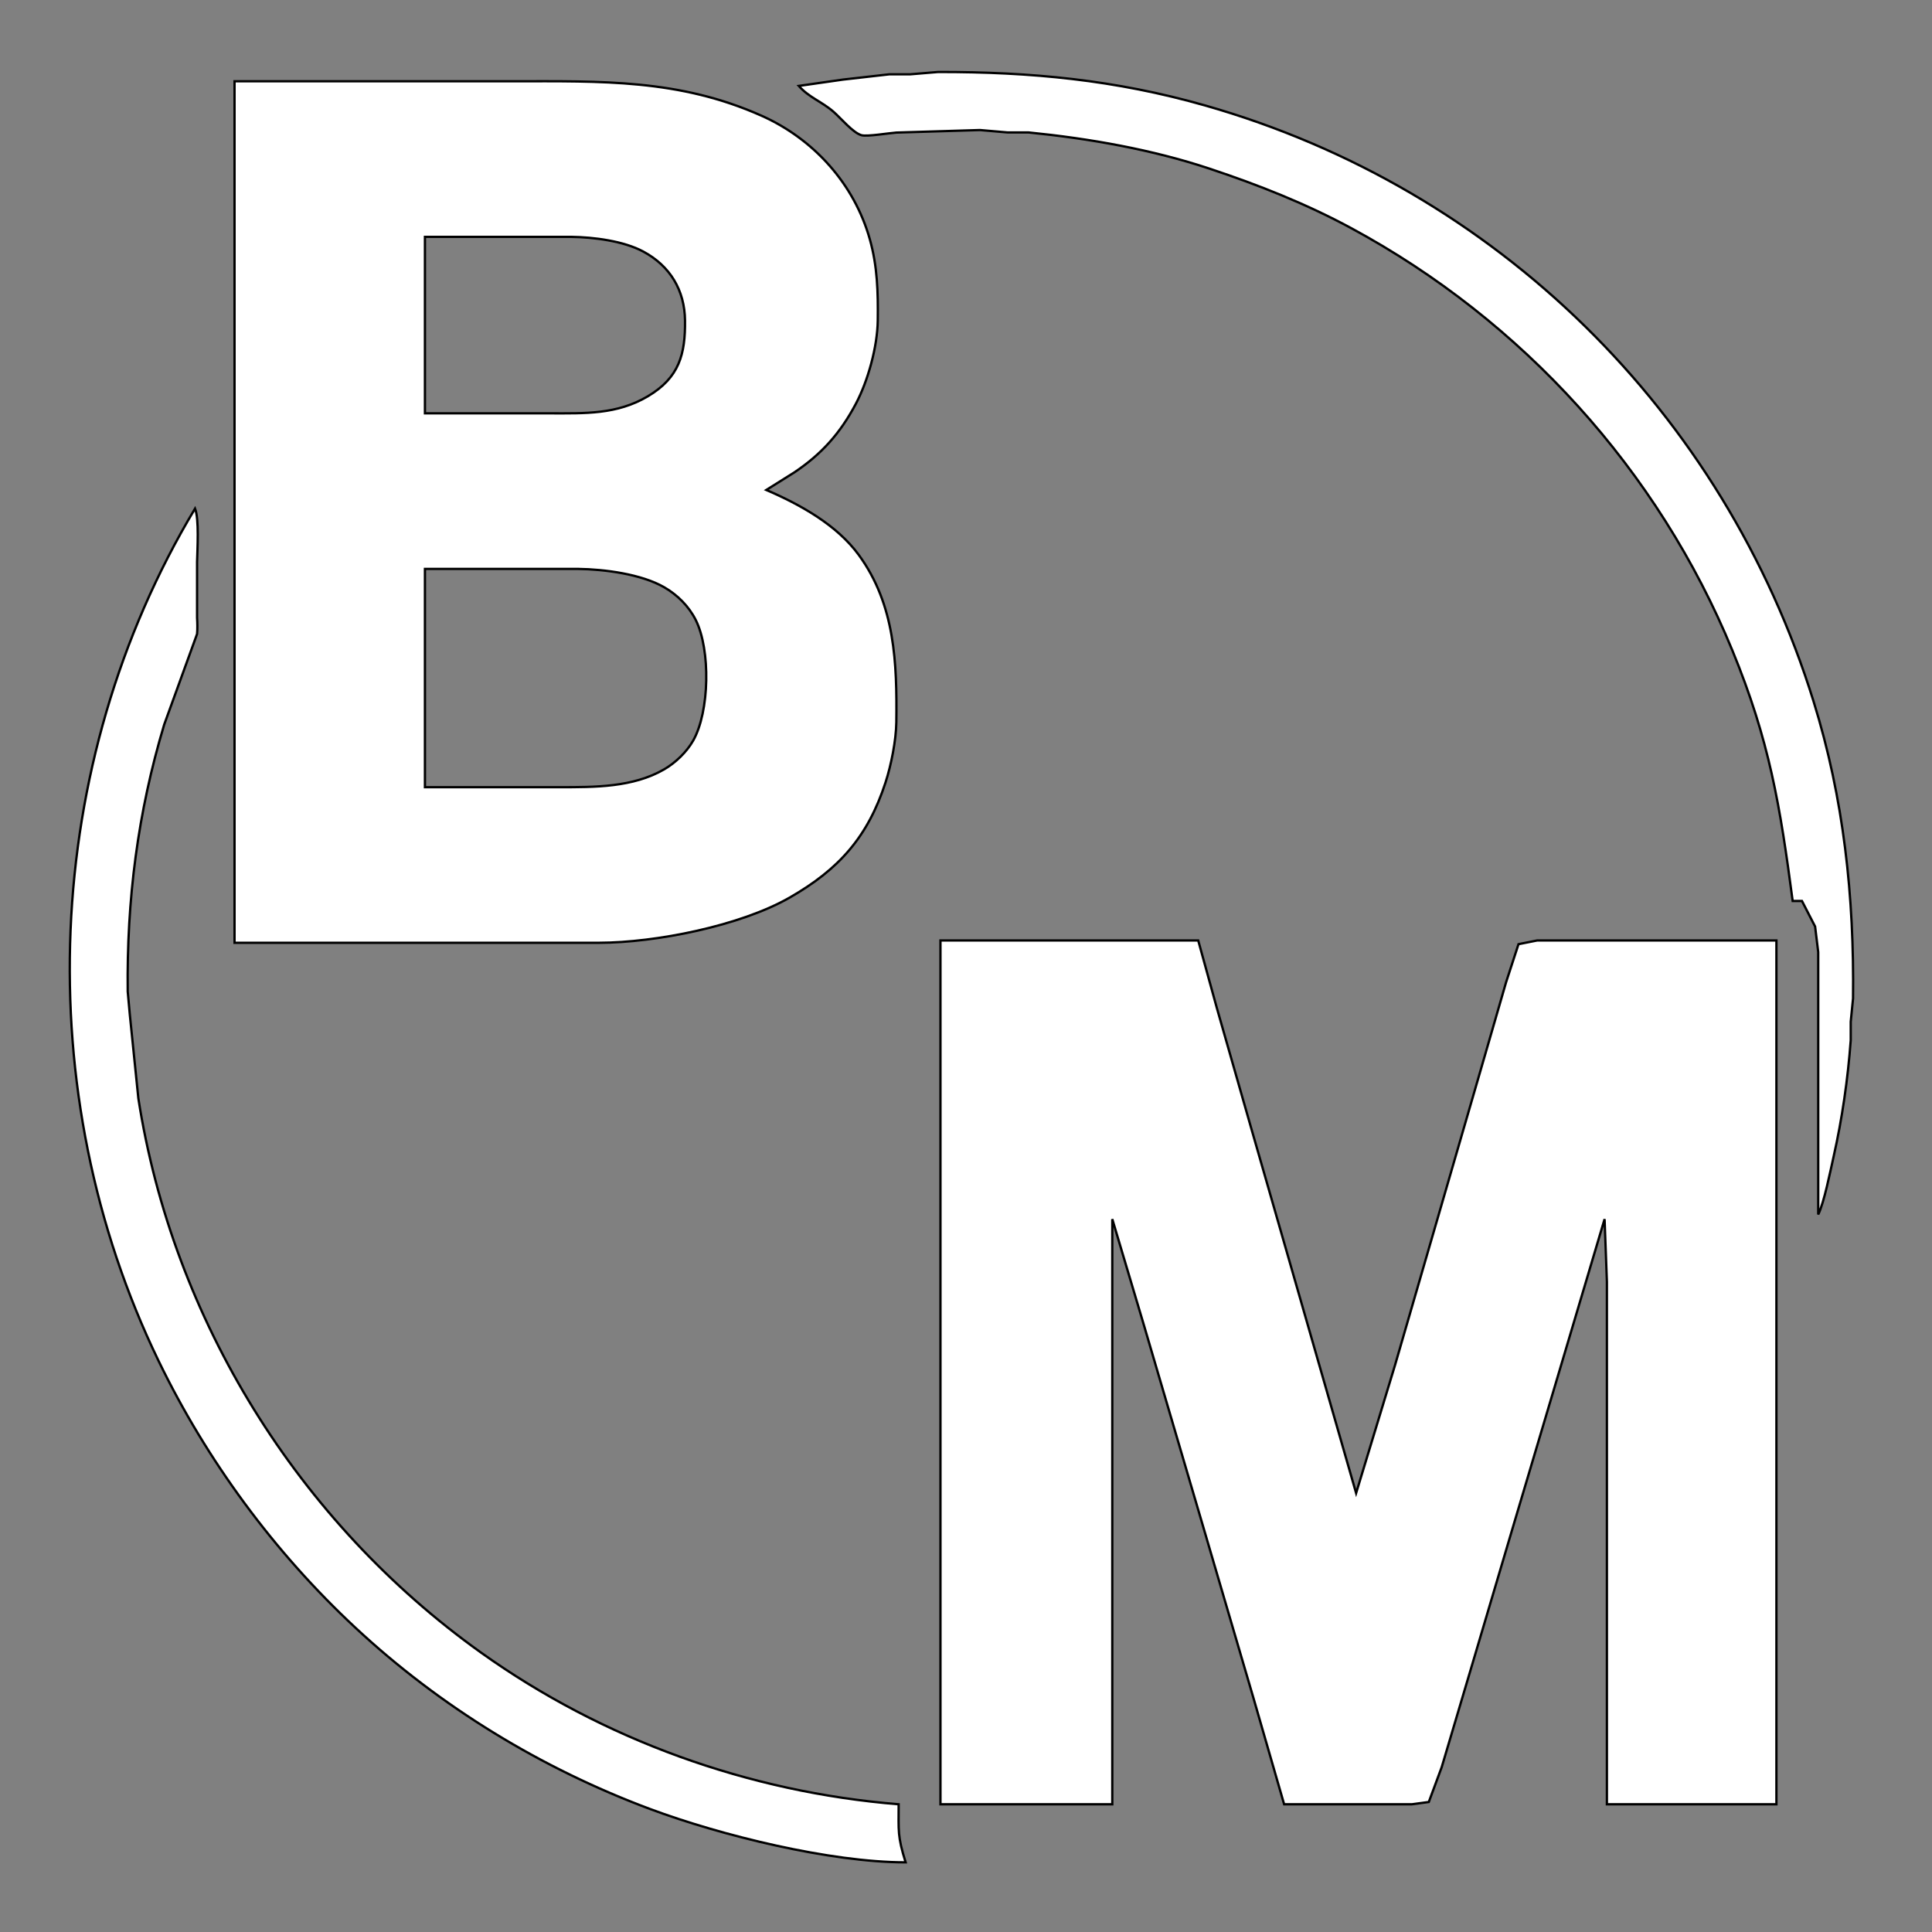 <?xml version="1.0" encoding="UTF-8" standalone="no"?>
<!DOCTYPE svg PUBLIC "-//W3C//DTD SVG 20010904//EN"
              "http://www.w3.org/TR/2001/REC-SVG-20010904/DTD/svg10.dtd">

<svg xmlns="http://www.w3.org/2000/svg"
     width="11.562in" height="11.562in"
     viewBox="0 0 832 832">
  <rect x="0" y="0" width="832" height="832" fill="#808080" stroke="none"/>
  <path id="Selection #1"
        fill="white" stroke="black" stroke-width="1"
        d="M 363.00,34.28
           C 363.00,34.28 383.00,32.00 383.00,32.00
             383.00,32.00 392.00,32.00 392.00,32.00
             392.00,32.00 404.00,31.00 404.00,31.00
             443.97,30.94 480.34,34.41 519.00,45.43
             644.42,81.17 742.29,177.54 780.98,302.00
             794.05,344.05 798.51,386.17 798.00,430.00
             798.00,430.00 797.00,440.00 797.00,440.00
             797.00,440.00 797.00,448.00 797.00,448.00
             795.78,464.61 793.31,481.75 789.65,498.00
             788.31,503.93 785.47,518.20 783.00,523.00
             783.00,523.00 783.00,410.00 783.00,410.00
             783.00,410.00 781.66,399.00 781.66,399.00
             781.66,399.00 776.00,388.00 776.00,388.00
             776.00,388.00 772.00,388.00 772.00,388.00
             766.58,346.94 762.03,319.00 745.99,280.00
             714.12,202.53 655.62,138.12 582.00,98.31
             562.46,87.74 542.04,79.67 521.00,72.67
             496.13,64.38 469.06,59.65 443.00,57.04
             443.00,57.04 434.00,57.04 434.00,57.04
             434.00,57.04 422.00,56.00 422.00,56.00
             422.00,56.00 386.00,57.09 386.00,57.09
             382.90,57.30 373.42,58.89 371.00,58.23
             367.39,57.25 362.06,50.87 359.00,48.18
             353.92,43.73 348.41,42.04 344.00,37.00
             344.00,37.00 363.00,34.28 363.00,34.28 Z
           M 221.00,35.00
           C 258.85,35.00 292.41,33.97 328.00,49.86
             350.47,59.89 367.88,79.27 374.57,103.00
             377.89,114.77 378.14,125.90 378.00,138.00
             377.86,149.30 373.81,164.03 368.51,174.00
             361.82,186.59 353.86,195.53 342.00,203.48
             342.00,203.48 330.00,211.00 330.00,211.00
             344.55,217.27 360.35,226.00 369.84,239.00
             385.54,260.52 386.29,285.61 386.00,311.00
             385.90,318.81 383.76,329.55 381.33,337.00
             373.70,360.41 361.34,374.36 340.00,386.57
             318.84,398.69 282.37,405.96 258.00,406.00
             258.00,406.00 229.00,406.00 229.00,406.00
             229.00,406.00 101.00,406.00 101.00,406.00
             101.00,406.00 101.00,35.00 101.00,35.00
             101.00,35.00 221.00,35.00 221.00,35.00 Z
           M 237.00,178.00
           C 251.78,178.00 265.67,178.57 279.00,170.65
             292.53,162.61 295.17,152.51 295.00,138.00
             294.84,124.97 288.57,114.53 277.00,108.32
             268.49,103.76 255.61,102.12 246.00,102.00
             246.00,102.00 183.00,102.00 183.00,102.00
             183.00,102.00 183.00,178.00 183.00,178.00
             183.00,178.00 237.00,178.00 237.00,178.00 Z
           M 84.87,242.00
           C 84.87,242.00 84.87,266.00 84.87,266.00
             85.00,268.27 85.07,270.79 84.87,273.00
             84.87,273.00 70.72,312.00 70.72,312.00
             59.32,349.86 54.54,387.56 55.00,427.00
             55.00,427.00 55.91,437.00 55.91,437.00
             55.91,437.00 59.58,473.00 59.58,473.00
             74.38,568.35 128.48,655.45 207.00,711.57
             259.70,749.24 322.52,771.78 387.00,777.00
             387.00,788.63 386.43,790.56 390.00,802.00
             357.57,802.00 310.50,790.42 280.00,779.05
             233.17,761.60 189.61,735.02 153.00,700.91
             118.08,668.38 89.05,628.96 68.26,586.00
             12.37,470.52 17.92,329.14 84.00,219.00
             85.80,223.55 85.00,236.47 84.87,242.00 Z
           M 241.00,339.00
           C 256.05,339.00 272.54,339.11 286.00,331.32
             290.87,328.50 295.67,323.90 298.47,319.00
             305.60,306.52 306.05,279.81 299.62,267.00
             296.65,261.08 291.72,256.17 286.00,252.88
             276.18,247.23 260.27,245.14 249.00,245.00
             249.00,245.00 183.00,245.00 183.00,245.00
             183.00,245.00 183.00,339.00 183.00,339.00
             183.00,339.00 241.00,339.00 241.00,339.00 Z
           M 516.00,405.00
           C 516.00,405.00 524.00,434.00 524.00,434.00
             524.00,434.00 538.58,485.00 538.58,485.00
             538.58,485.00 584.00,643.00 584.00,643.00
             584.00,643.00 600.72,588.00 600.72,588.00
             600.72,588.00 637.58,461.00 637.58,461.00
             637.58,461.00 648.58,423.00 648.58,423.00
             648.58,423.00 653.93,406.60 653.93,406.60
             653.93,406.60 662.00,405.00 662.00,405.00
             662.00,405.00 765.00,405.00 765.00,405.00
             765.00,405.00 765.00,777.00 765.00,777.00
             765.00,777.00 692.00,777.00 692.00,777.00
             692.00,777.00 692.00,605.00 692.00,605.00
             692.00,605.00 692.00,552.00 692.00,552.00
             692.00,552.00 691.00,525.00 691.00,525.00
             691.00,525.00 651.72,657.00 651.72,657.00
             651.72,657.00 633.34,719.00 633.34,719.00
             633.34,719.00 620.86,761.00 620.86,761.00
             620.86,761.00 615.30,776.01 615.30,776.01
             615.30,776.01 608.00,777.00 608.00,777.00
             608.00,777.00 553.00,777.00 553.00,777.00
             553.00,777.00 539.72,731.00 539.72,731.00
             539.72,731.00 517.42,655.00 517.42,655.00
             517.42,655.00 492.42,570.00 492.42,570.00
             492.42,570.00 479.00,525.00 479.00,525.00
             479.00,525.00 479.00,777.00 479.00,777.00
             479.00,777.00 405.00,777.00 405.00,777.00
             405.00,777.00 405.00,405.00 405.00,405.00
             405.00,405.00 516.00,405.00 516.00,405.00 Z" />
</svg>
